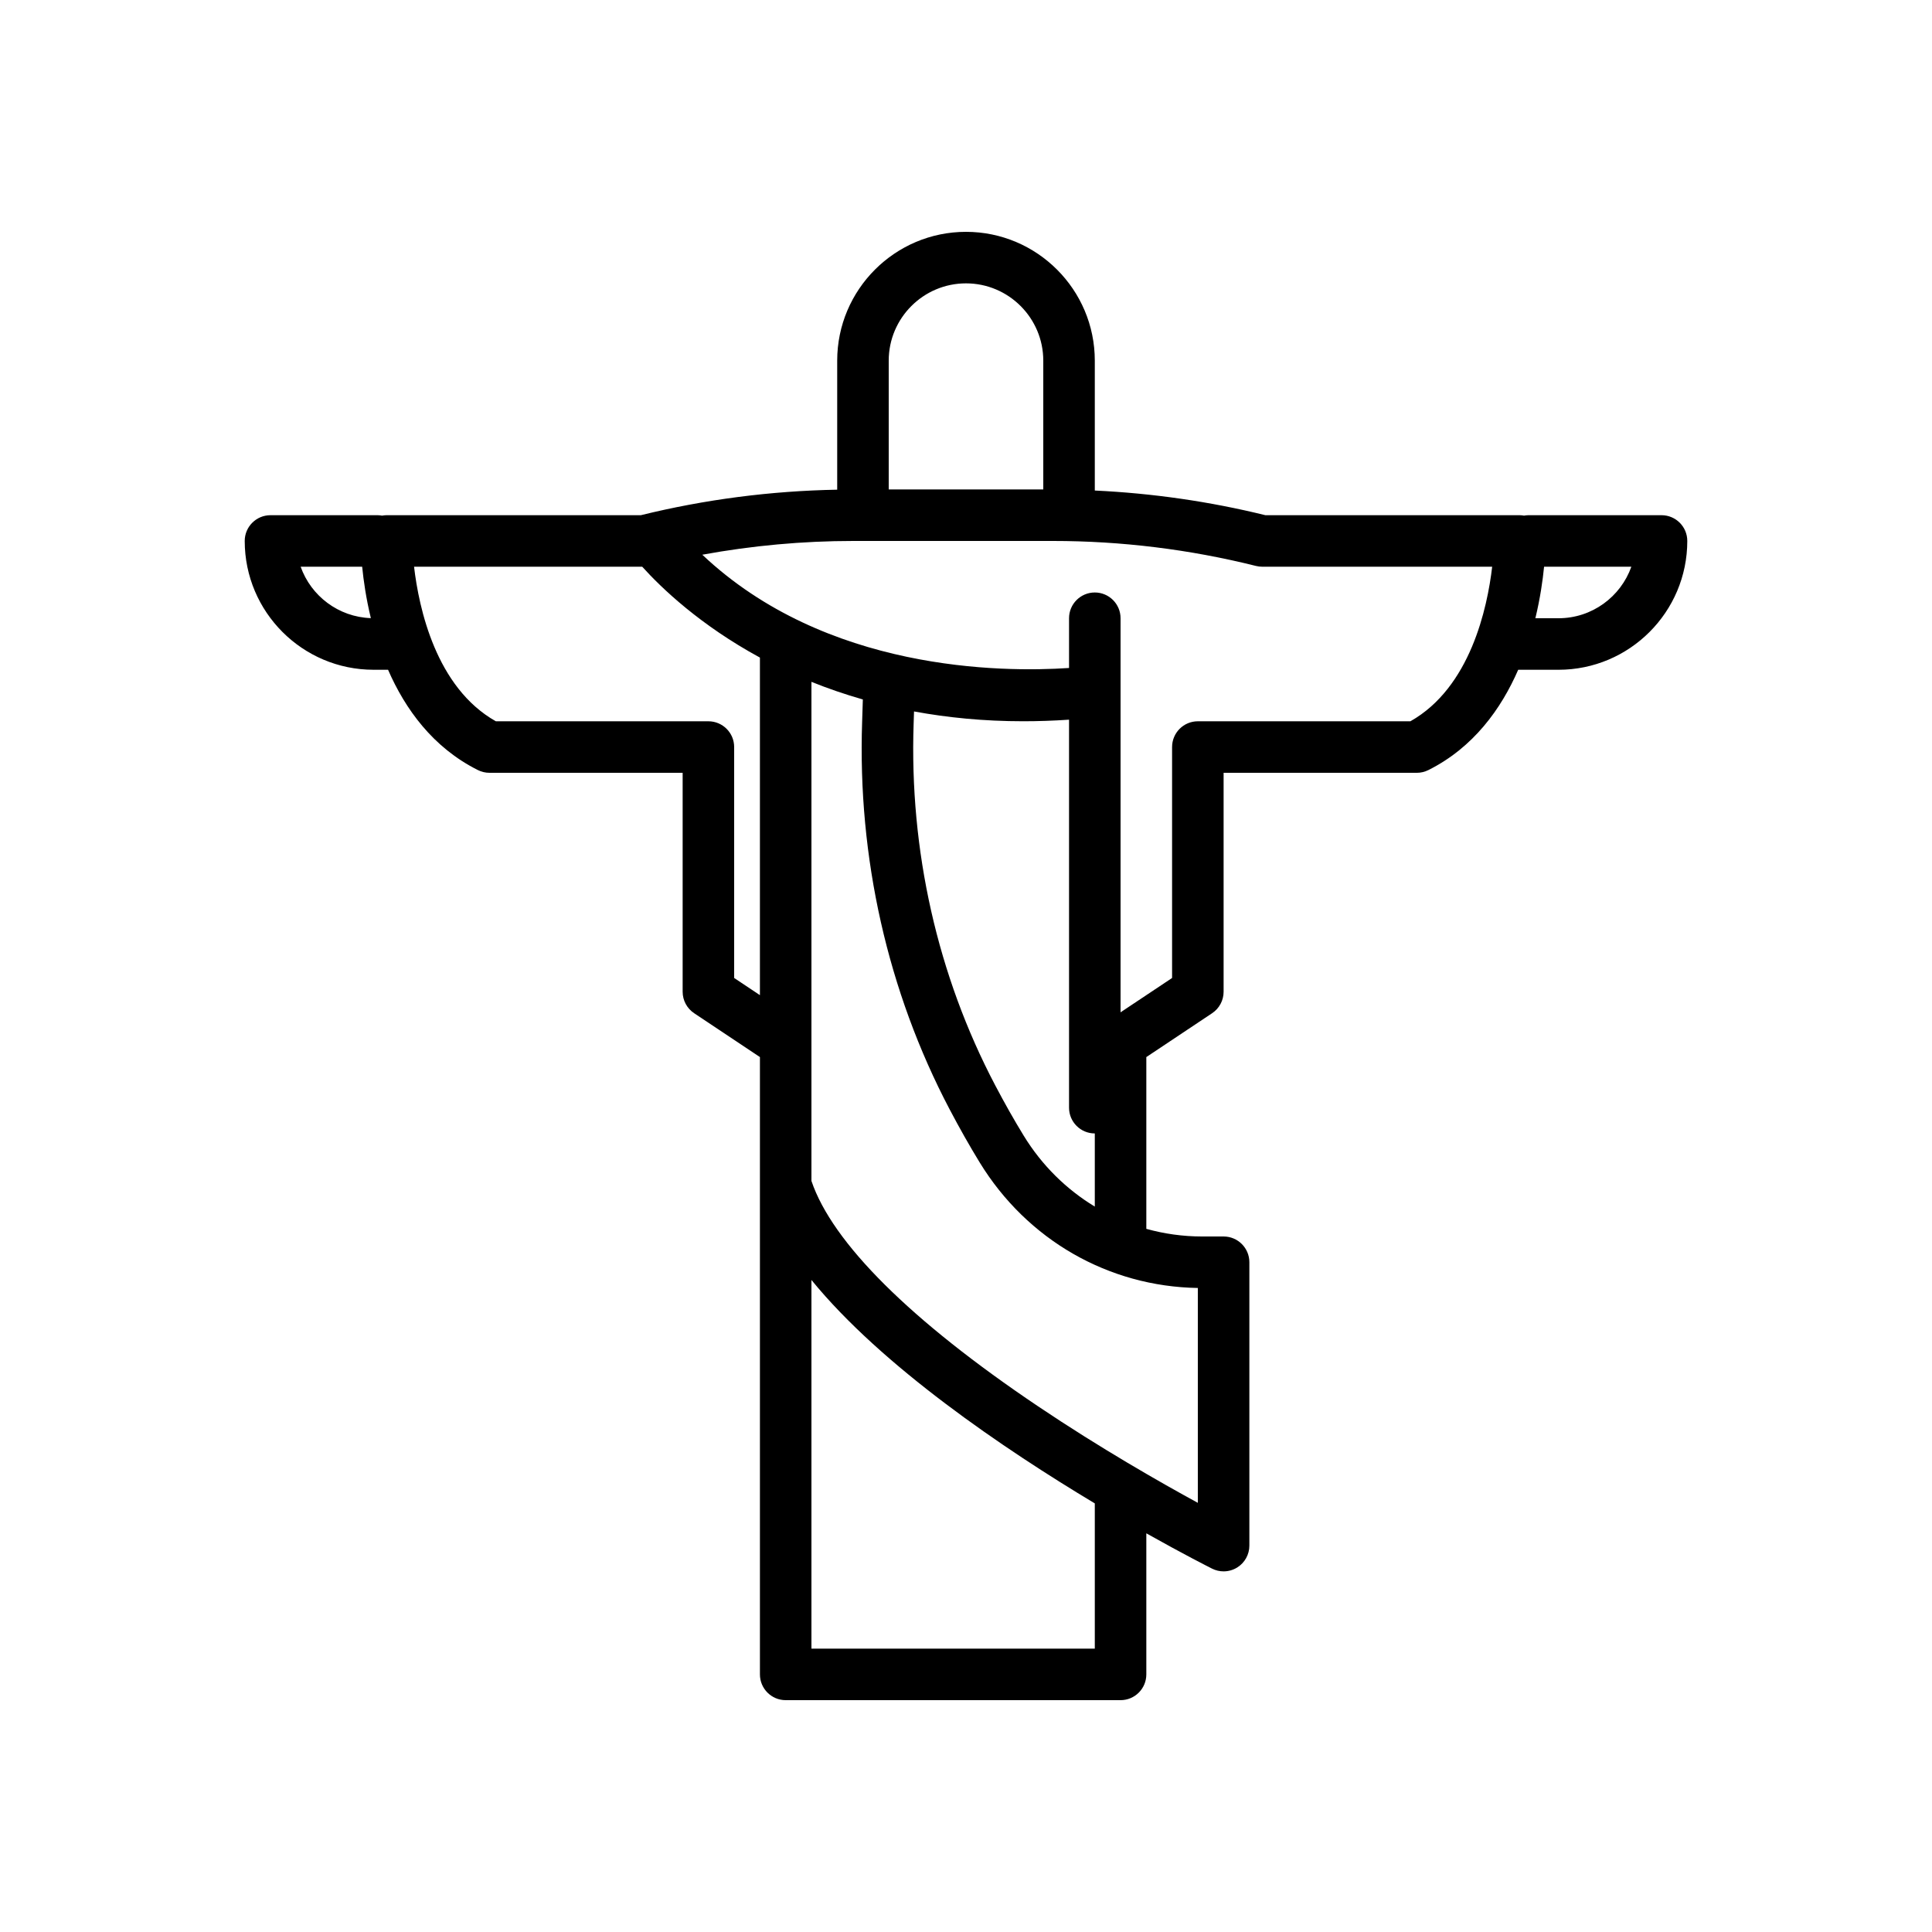 <svg id="jesus2" enable-background="new 0 0 300 300" height="512" viewBox="0 0 300 300" width="512" xmlns="http://www.w3.org/2000/svg"><path d="m258 80h-20.694c-.224 0-.439.031-.653.066-.214-.035-.429-.066-.653-.066h-39.512c-8.681-2.137-17.563-3.41-26.488-3.831v-20.169c0-11.028-8.972-20-20-20s-20 8.972-20 20v20.038c-10.271.186-20.512 1.507-30.488 3.962h-39.512c-.229 0-.451.031-.67.068-.219-.037-.44-.068-.67-.068h-16.66c-2.209 0-4 1.791-4 4 0 11.028 8.972 20 20 20h2.255c2.653 6.083 6.955 12.077 13.956 15.578.556.277 1.168.422 1.789.422h30v34c0 1.337.668 2.586 1.781 3.328l10.219 6.813v19.859 76c0 2.209 1.791 4 4 4h52c2.209 0 4-1.791 4-4v-21.907c5.691 3.201 9.599 5.178 10.206 5.483.566.284 1.181.425 1.794.425.73 0 1.459-.2 2.101-.596 1.181-.729 1.899-2.017 1.899-3.404v-44c0-2.209-1.791-4-4-4h-3.342c-2.975 0-5.879-.413-8.658-1.185v-26.674l10.219-6.812c1.113-.742 1.781-1.991 1.781-3.328v-34h30c.621 0 1.233-.145 1.789-.422 7.001-3.501 11.303-9.495 13.956-15.578h6.255c11.028 0 20-8.972 20-20 0-2.211-1.791-4.002-4-4.002zm-108-36c6.617 0 12 5.383 12 12v20h-24v-20c0-6.617 5.383-12 12-12zm-103.314 44h9.551c.209 2.115.602 4.9 1.349 7.983-5.035-.172-9.294-3.451-10.9-7.983zm67.314 63.859v-35.859c0-2.209-1.791-4-4-4h-33.006c-9.309-5.248-11.95-17.6-12.699-24h35.428c3.019 3.343 9.016 9.077 18.277 14.108v52.418zm56 104.141h-44v-57.248c10.928 13.4 29.864 26.217 44 34.694zm16-22.64c-5.77-3.144-15.139-8.484-24.811-14.989-19.807-13.32-31.953-25.404-35.189-34.997v-21.374-56.123c2.487 1.004 5.15 1.924 7.981 2.735-.021.718-.057 1.931-.109 3.457-.721 21.093 3.97 41.894 13.565 60.151 1.55 2.95 3.133 5.745 4.704 8.309 7.356 12.003 19.977 19.244 33.858 19.467v33.364zm-27.038-57.011c-1.479-2.414-2.974-5.056-4.442-7.851-8.951-17.03-13.326-36.449-12.651-56.156.023-.694.044-1.318.061-1.869 5.174.954 10.815 1.522 16.961 1.522 2.299 0 4.67-.079 7.109-.244v60.249c0 2.209 1.791 4 4 4v11.356c-4.407-2.666-8.209-6.391-11.038-11.007zm60.044-64.349h-33.006c-2.209 0-4 1.791-4 4v35.859l-8 5.333v-61.192c0-2.209-1.791-4-4-4s-4 1.791-4 4v7.724c-10.498.705-37.773.517-56.948-17.588 7.729-1.416 15.582-2.136 23.44-2.136h31.016c10.615 0 21.221 1.306 31.522 3.881.318.079.643.119.97.119h35.704c-.749 6.403-3.392 18.753-12.698 24zm22.994-16h-3.589c.75-3.09 1.144-5.881 1.353-8h13.551c-1.651 4.656-6.1 8-11.315 8z"/></svg>